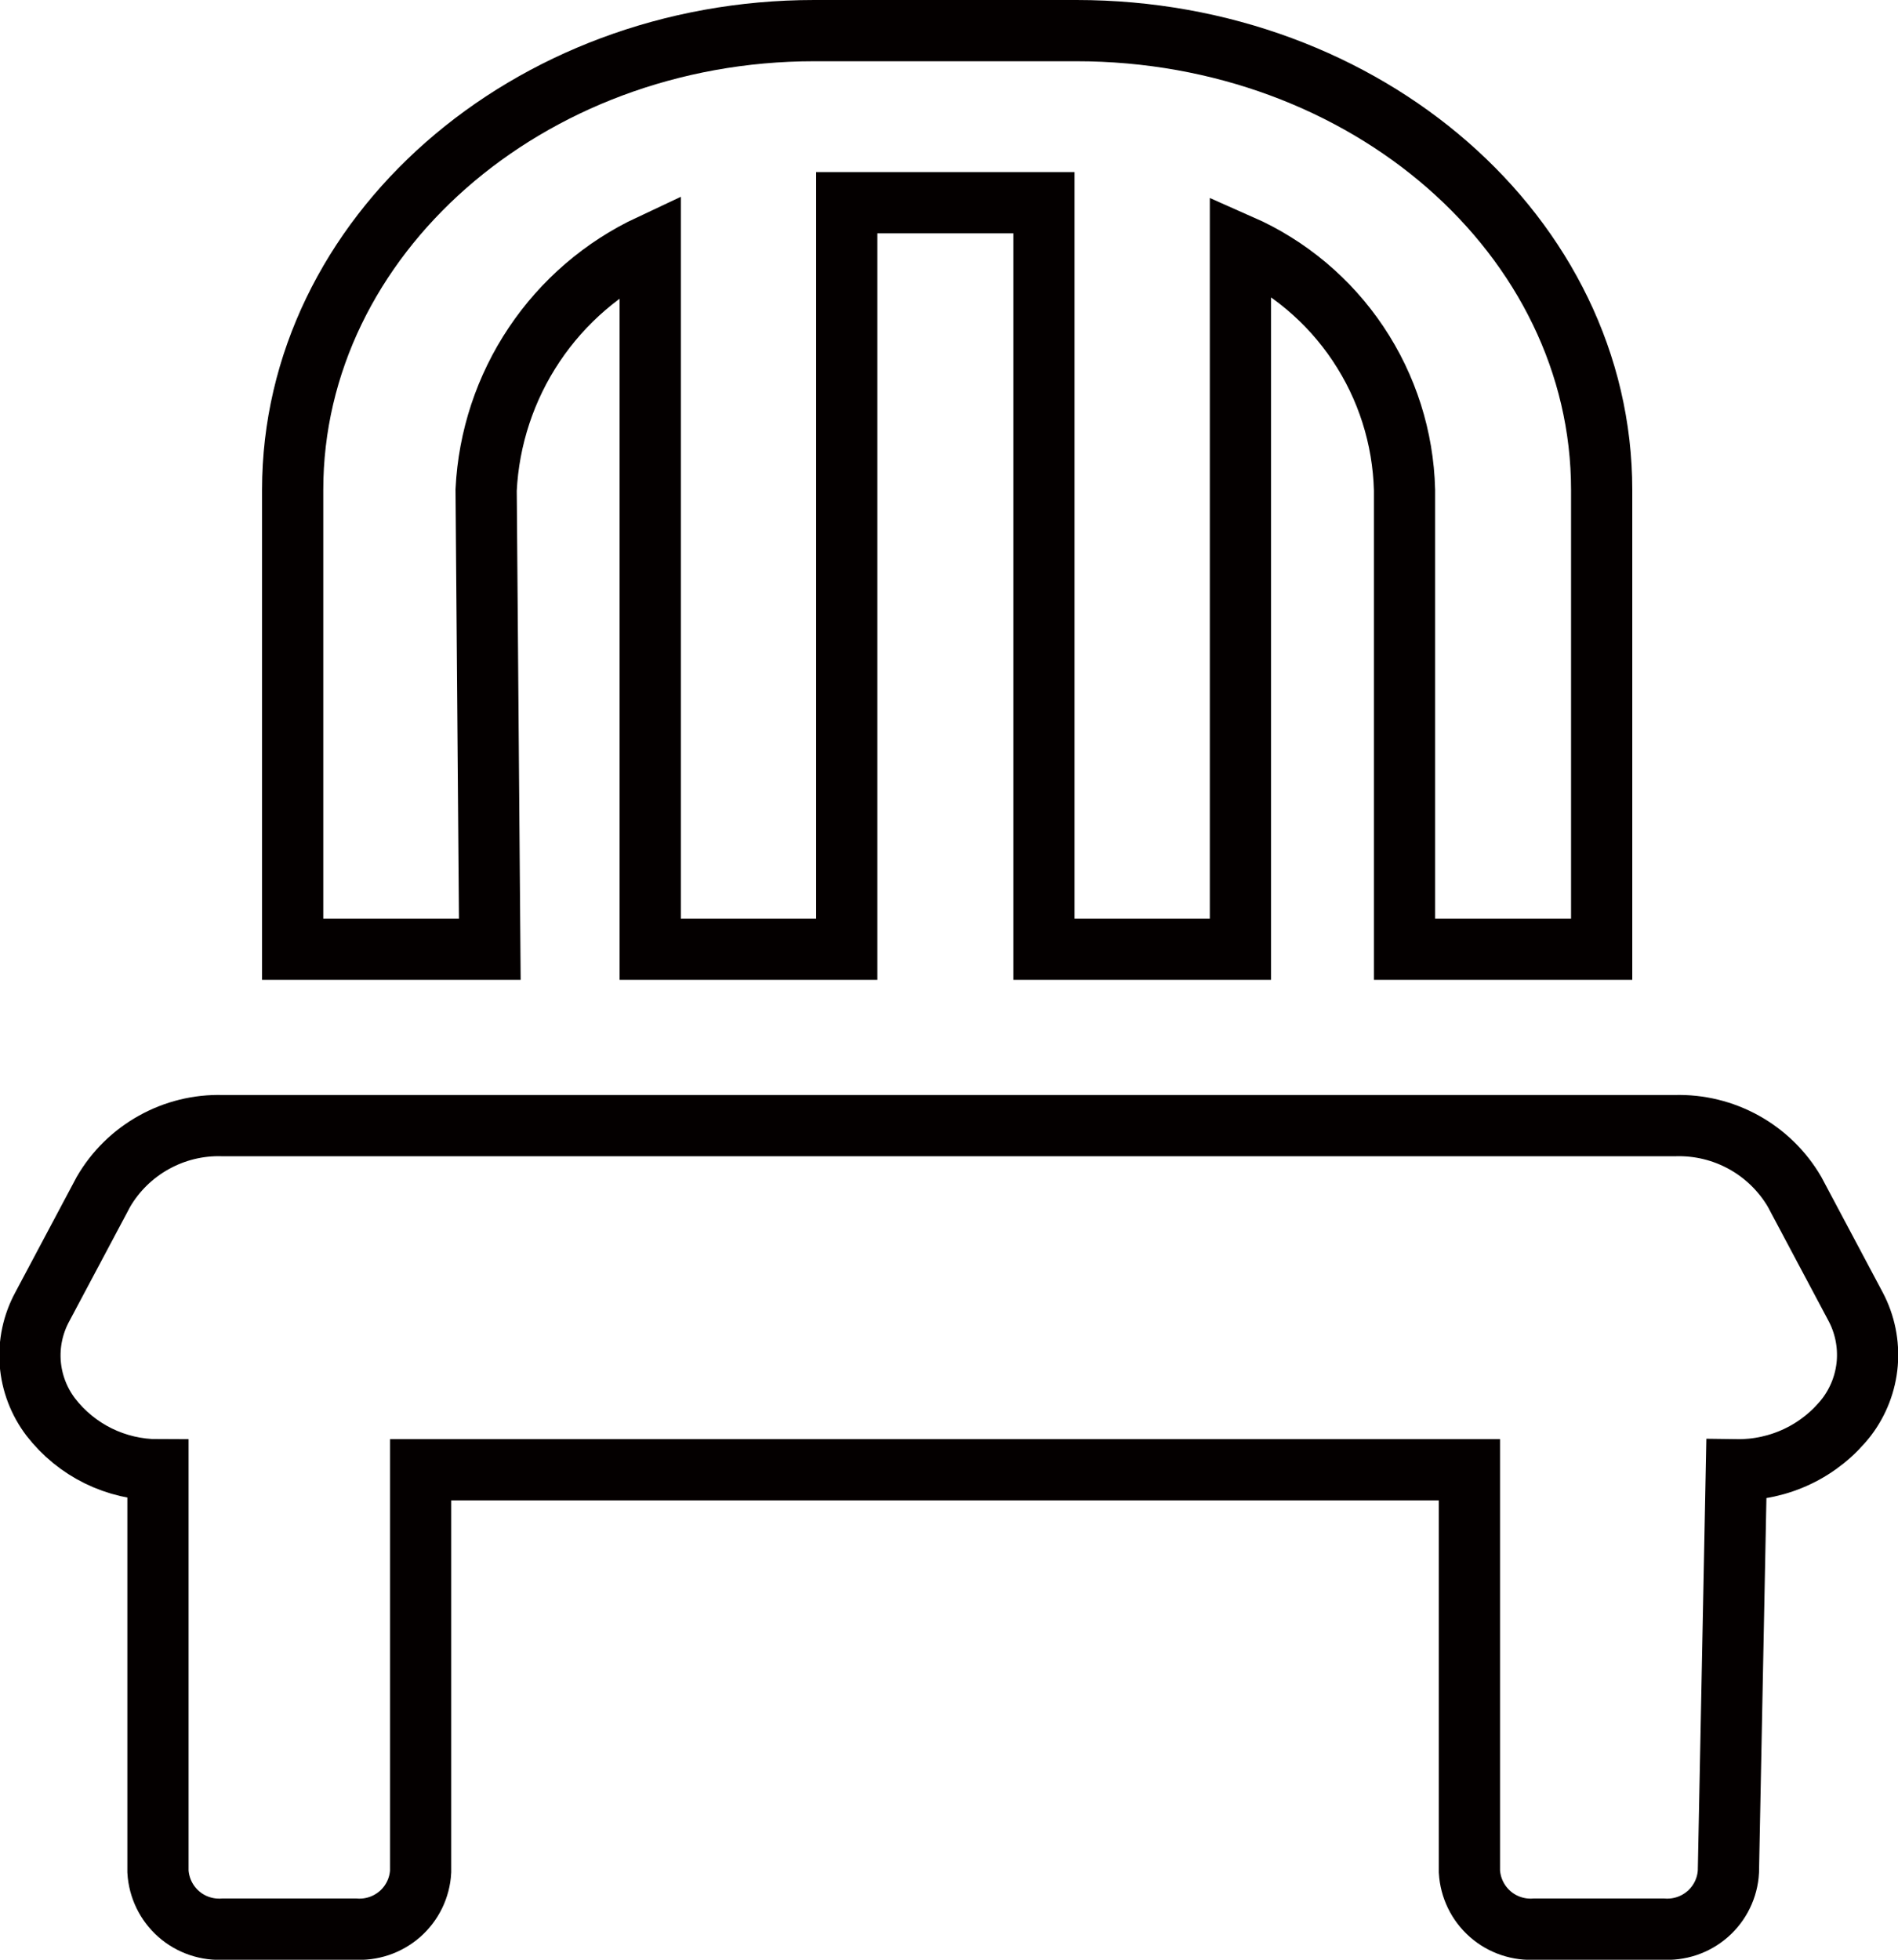 <svg width="31" height="32" viewBox="0 0 31 32" fill="none" xmlns="http://www.w3.org/2000/svg">
<g clip-path="url(#clip0_2765_26436)">
<path d="M30.31 21.34L29.31 19.46C29.112 19.122 28.826 18.843 28.483 18.653C28.14 18.463 27.752 18.369 27.36 18.38H3.63C3.24 18.369 2.854 18.464 2.513 18.654C2.171 18.844 1.887 19.122 1.69 19.46L0.69 21.34C0.538 21.621 0.469 21.941 0.494 22.261C0.519 22.58 0.636 22.885 0.83 23.14C1.037 23.407 1.302 23.624 1.605 23.773C1.909 23.922 2.242 24 2.58 24V30.56C2.588 30.692 2.622 30.822 2.68 30.941C2.738 31.06 2.819 31.166 2.919 31.254C3.018 31.341 3.134 31.408 3.26 31.45C3.385 31.492 3.518 31.509 3.65 31.5H5.8C5.933 31.509 6.065 31.492 6.191 31.45C6.316 31.408 6.432 31.341 6.532 31.254C6.632 31.166 6.713 31.06 6.771 30.941C6.829 30.822 6.863 30.692 6.87 30.56V24H24V30.56C24.008 30.692 24.042 30.822 24.1 30.941C24.158 31.06 24.239 31.166 24.339 31.254C24.438 31.341 24.554 31.408 24.68 31.45C24.805 31.492 24.938 31.509 25.07 31.5H27.16C27.293 31.509 27.425 31.492 27.551 31.45C27.677 31.408 27.792 31.341 27.892 31.254C27.992 31.166 28.073 31.06 28.131 30.941C28.189 30.822 28.223 30.692 28.23 30.56L28.36 24C28.706 24.005 29.049 23.93 29.361 23.781C29.674 23.632 29.947 23.412 30.16 23.14C30.354 22.885 30.471 22.581 30.498 22.262C30.524 21.943 30.459 21.623 30.31 21.34V21.34Z" stroke="#040000" stroke-miterlimit="10"/>
<path d="M7.94 8C7.982 7.153 8.253 6.333 8.725 5.628C9.197 4.923 9.852 4.36 10.62 4V15.5H13.83V3.31H17.05V15.5H20.26V4C21.04 4.344 21.706 4.903 22.18 5.611C22.655 6.32 22.918 7.148 22.94 8V15.5H26.16V8C26.16 3.86 22.32 0.5 17.58 0.5H13.3C8.62 0.5 4.78 3.86 4.78 8V15.5H8L7.94 8Z" stroke="#040000" stroke-miterlimit="10"/>
</g>
<defs>
<clipPath id="clip0_2765_26436">
<rect width="31" height="32" fill="white"/>
</clipPath>
</defs>
</svg>
